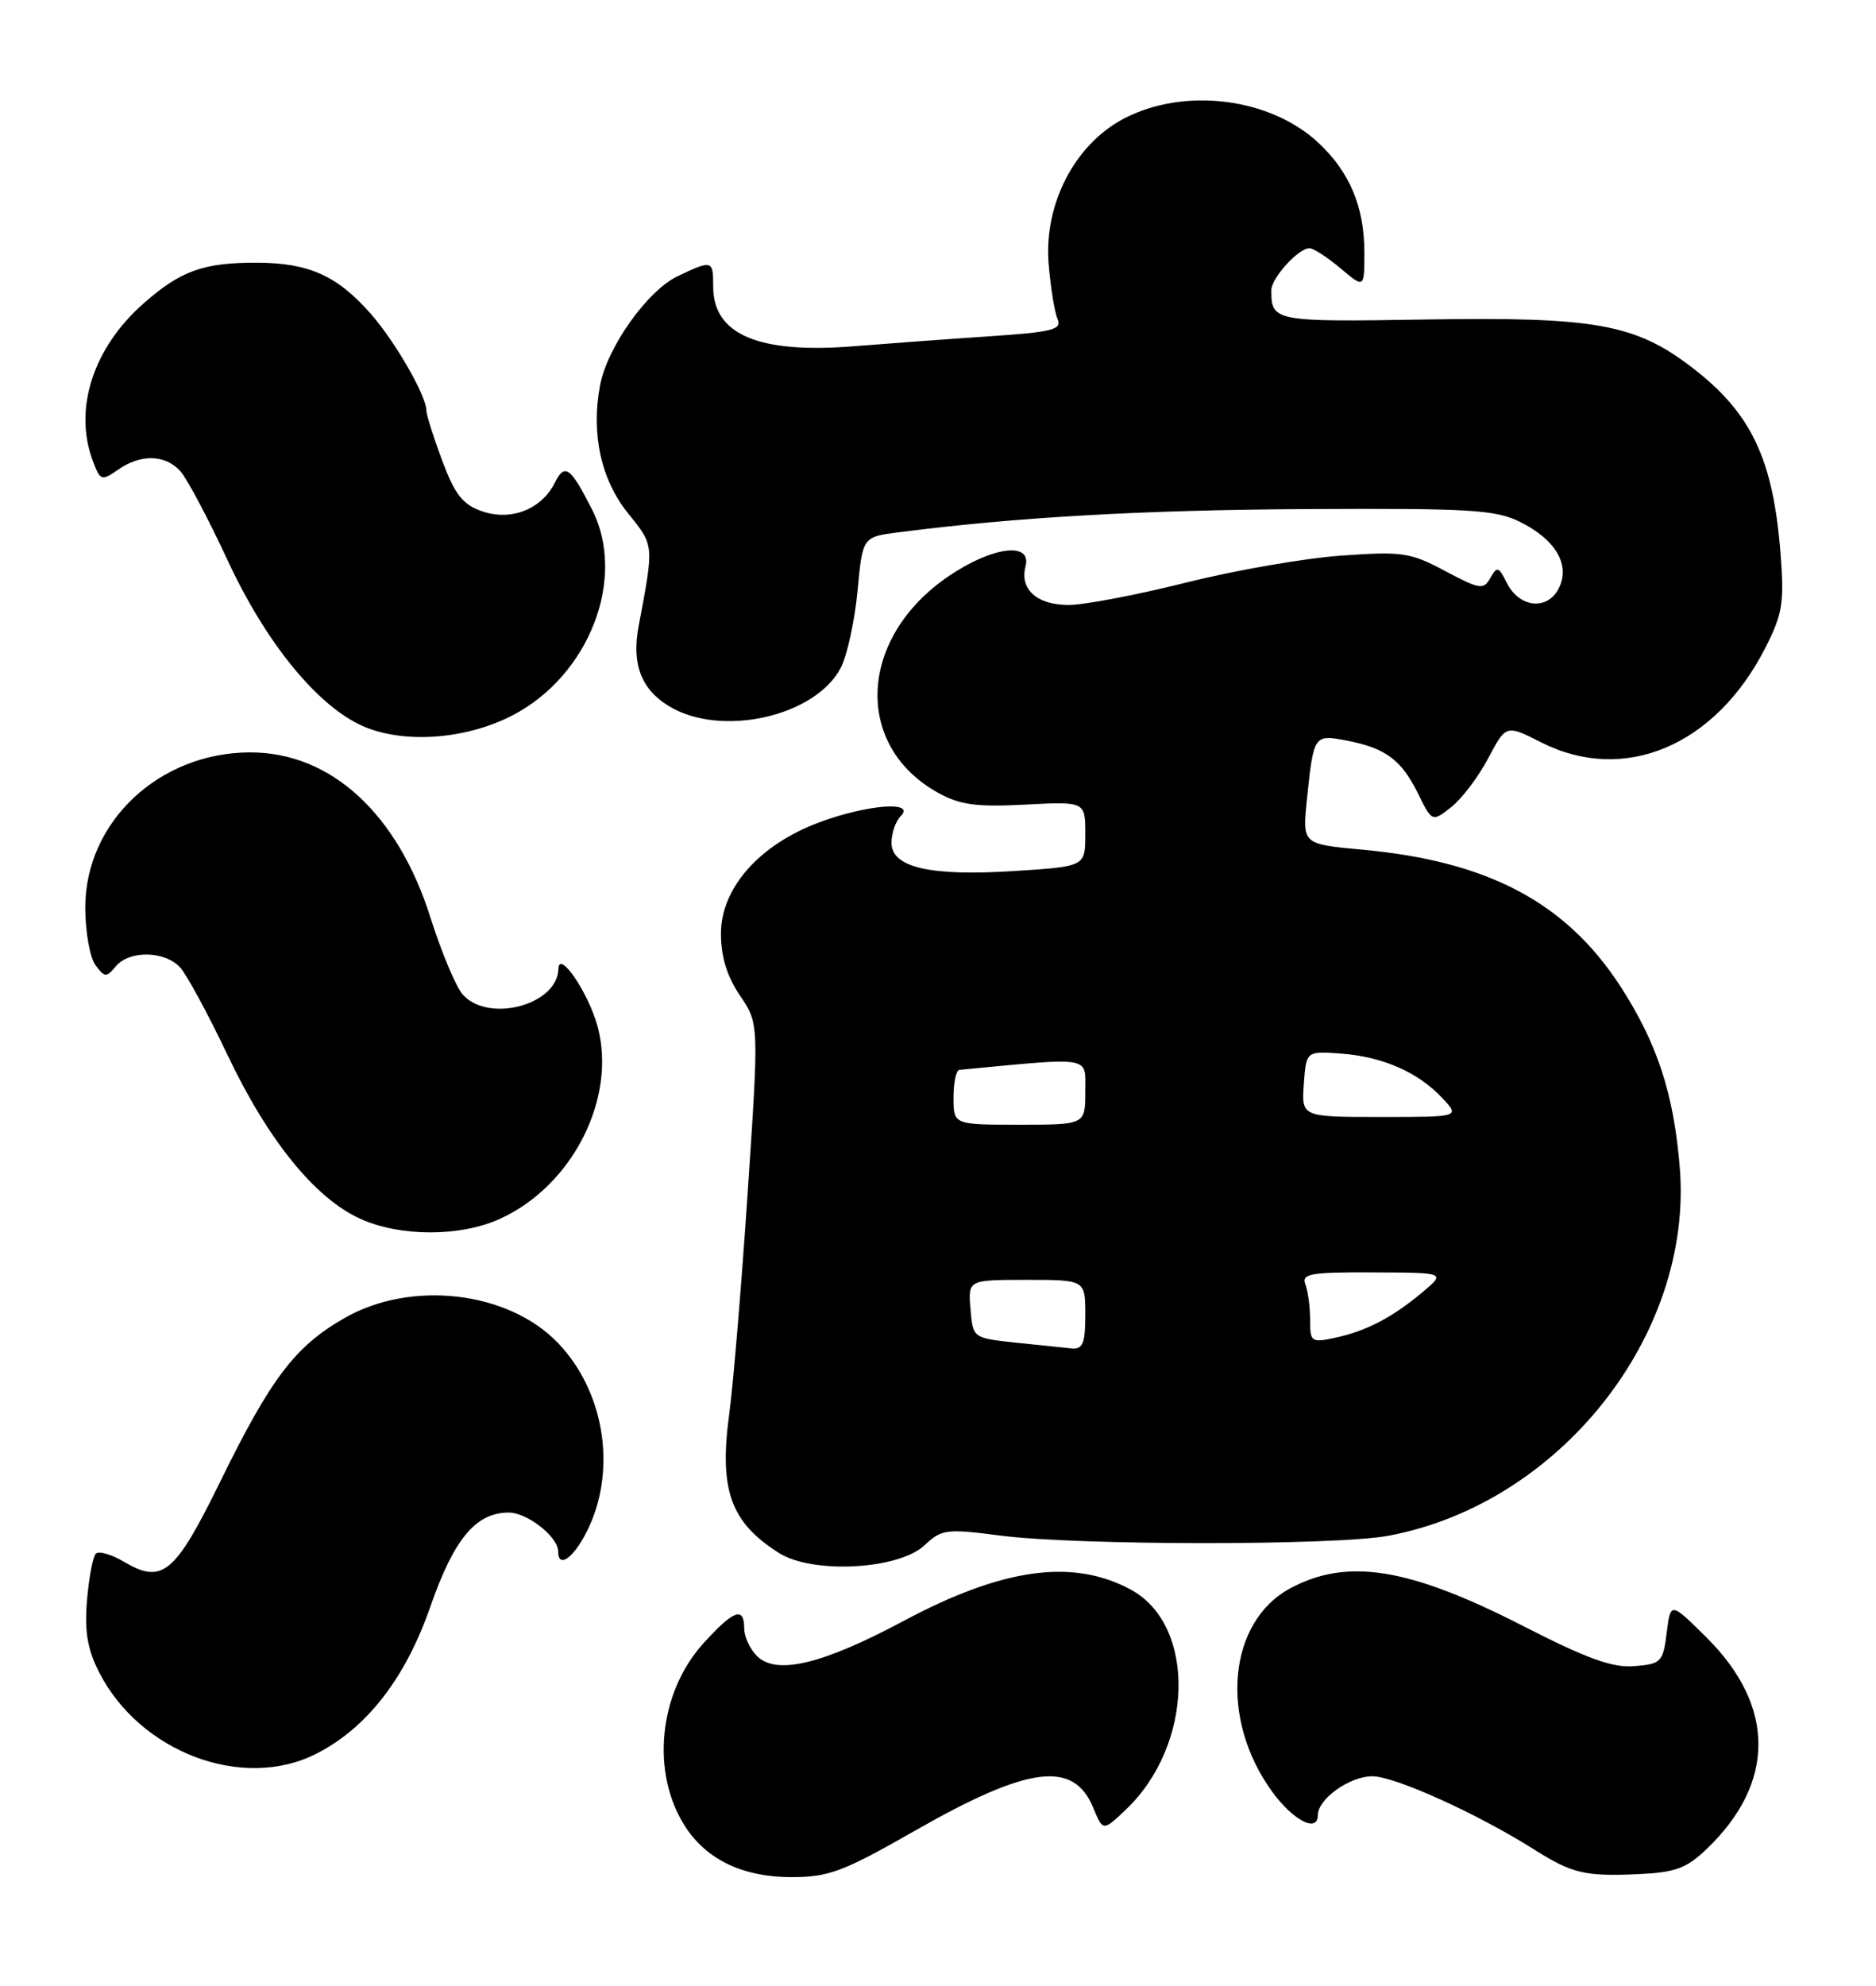 <?xml version="1.0" encoding="UTF-8" standalone="no"?>
<!DOCTYPE svg PUBLIC "-//W3C//DTD SVG 1.1//EN" "http://www.w3.org/Graphics/SVG/1.1/DTD/svg11.dtd" >
<svg xmlns="http://www.w3.org/2000/svg" xmlns:xlink="http://www.w3.org/1999/xlink" version="1.1" viewBox="0 0 242 256">
 <g >
 <path fill="currentColor"
d=" M 118.02 236.02 C 132.66 227.66 138.48 226.91 141.02 233.04 C 142.28 236.10 142.28 236.10 145.23 233.30 C 154.03 224.95 154.35 209.47 145.83 204.91 C 138.34 200.90 129.31 202.16 116.51 209.00 C 106.08 214.57 100.13 215.99 97.64 213.49 C 96.74 212.59 96.00 210.99 96.00 209.93 C 96.00 207.06 94.63 207.56 90.72 211.88 C 84.92 218.31 83.92 228.66 88.45 235.57 C 91.21 239.78 95.89 241.99 102.02 242.00 C 106.92 242.00 108.69 241.34 118.02 236.02 Z  M 220.09 238.44 C 229.05 229.92 229.08 220.01 220.18 211.15 C 215.50 206.50 215.50 206.50 215.00 210.50 C 214.53 214.27 214.29 214.52 210.85 214.80 C 208.02 215.04 204.75 213.86 196.35 209.56 C 181.77 202.11 173.80 200.83 166.47 204.75 C 158.40 209.07 157.26 221.54 164.08 230.95 C 166.79 234.70 170.00 236.35 170.00 234.00 C 170.00 231.92 174.10 229.00 177.02 229.00 C 179.95 229.00 190.58 233.81 198.00 238.50 C 202.79 241.52 204.46 241.92 211.25 241.62 C 216.06 241.41 217.51 240.89 220.09 238.44 Z  M 40.83 226.08 C 47.33 222.77 52.31 216.35 55.51 207.14 C 58.56 198.39 61.38 195.00 65.63 195.00 C 68.01 195.00 72.00 198.13 72.00 200.00 C 72.00 202.46 74.27 200.63 76.03 196.75 C 79.53 189.04 77.85 179.26 71.98 173.14 C 65.57 166.45 53.04 164.99 44.43 169.93 C 38.04 173.59 34.96 177.65 28.37 191.09 C 22.58 202.90 20.94 204.26 16.04 201.37 C 14.40 200.40 12.75 199.92 12.36 200.30 C 11.98 200.69 11.47 203.40 11.22 206.33 C 10.89 210.33 11.28 212.62 12.78 215.58 C 18.07 225.94 31.36 230.92 40.83 226.08 Z  M 119.26 199.22 C 121.48 197.14 122.06 197.06 129.06 197.97 C 138.91 199.25 172.30 199.27 179.11 197.99 C 201.19 193.87 218.43 172.11 216.69 150.55 C 215.92 141.04 213.80 134.55 209.07 127.22 C 202.05 116.37 192.00 111.03 175.75 109.54 C 168.00 108.83 168.00 108.83 168.58 103.16 C 169.45 94.75 169.49 94.68 173.63 95.46 C 178.68 96.41 180.75 97.92 182.89 102.24 C 184.74 105.99 184.74 105.99 187.20 104.06 C 188.55 103.00 190.70 100.17 191.97 97.77 C 194.28 93.41 194.28 93.41 198.81 95.71 C 209.50 101.12 221.26 96.18 227.71 83.55 C 229.93 79.20 230.17 77.74 229.70 71.55 C 228.75 59.15 225.93 53.22 218.17 47.30 C 210.92 41.77 205.69 40.84 184.04 41.19 C 164.33 41.51 164.00 41.45 164.00 37.42 C 164.00 35.84 167.49 32.00 168.92 32.00 C 169.43 32.00 171.23 33.17 172.92 34.59 C 176.00 37.18 176.00 37.18 176.00 32.56 C 176.00 26.71 174.14 22.25 170.15 18.48 C 163.90 12.58 152.74 11.19 144.92 15.32 C 138.61 18.66 134.65 26.34 135.27 34.00 C 135.52 37.02 136.03 40.23 136.42 41.11 C 137.02 42.51 135.81 42.81 127.30 43.38 C 121.91 43.74 114.24 44.31 110.26 44.63 C 97.90 45.64 92.00 43.16 92.00 36.96 C 92.00 33.52 91.89 33.49 87.43 35.60 C 83.52 37.46 78.32 44.76 77.40 49.71 C 76.23 55.92 77.53 61.83 81.00 66.15 C 84.41 70.39 84.38 70.10 82.38 80.74 C 81.47 85.61 82.70 88.84 86.28 91.03 C 92.98 95.12 105.20 92.39 108.47 86.07 C 109.29 84.46 110.26 80.02 110.62 76.19 C 111.27 69.22 111.27 69.22 115.88 68.63 C 131.12 66.67 147.34 65.75 168.50 65.63 C 189.75 65.52 192.91 65.71 196.11 67.30 C 200.75 69.61 202.64 72.93 201.03 75.94 C 199.53 78.75 195.96 78.32 194.38 75.15 C 193.33 73.04 193.12 72.97 192.26 74.50 C 191.38 76.07 190.91 76.00 186.43 73.62 C 181.93 71.22 180.91 71.07 173.03 71.63 C 168.34 71.96 159.32 73.52 153.00 75.11 C 146.68 76.69 139.87 77.99 137.87 77.99 C 133.77 78.00 131.51 75.98 132.29 73.01 C 133.12 69.81 128.04 70.45 122.42 74.25 C 110.72 82.16 110.03 96.13 121.03 102.22 C 123.85 103.77 125.96 104.06 132.25 103.73 C 140.00 103.33 140.00 103.33 140.00 107.52 C 140.00 111.70 140.00 111.70 131.05 112.28 C 120.04 113.00 115.00 111.86 115.00 108.65 C 115.00 107.41 115.54 105.86 116.20 105.20 C 118.18 103.22 111.82 103.72 105.62 106.04 C 97.93 108.92 93.00 114.51 93.00 120.36 C 93.00 123.34 93.78 125.87 95.45 128.34 C 97.91 131.96 97.91 131.96 96.45 153.73 C 95.65 165.70 94.58 178.55 94.07 182.28 C 92.74 192.10 94.24 196.27 100.50 200.22 C 104.83 202.95 115.92 202.36 119.26 199.22 Z  M 64.50 157.13 C 73.85 152.88 79.58 141.59 77.09 132.34 C 75.91 127.97 72.09 122.37 72.03 124.92 C 71.93 129.54 63.06 131.93 59.71 128.24 C 58.83 127.26 56.96 122.81 55.54 118.33 C 51.30 104.89 42.70 97.00 32.30 97.00 C 20.54 97.00 11.00 105.96 11.00 117.00 C 11.00 120.09 11.59 123.42 12.30 124.40 C 13.49 126.02 13.73 126.04 14.93 124.59 C 16.68 122.48 21.30 122.57 23.26 124.75 C 24.12 125.71 26.88 130.81 29.38 136.07 C 34.60 147.04 40.63 154.47 46.46 157.12 C 51.61 159.46 59.38 159.47 64.50 157.13 Z  M 66.14 92.21 C 76.03 87.06 80.86 74.54 76.38 65.70 C 73.58 60.19 72.85 59.67 71.58 62.22 C 69.86 65.67 65.91 67.21 62.17 65.91 C 59.69 65.05 58.68 63.76 57.04 59.38 C 55.92 56.38 55.00 53.47 55.00 52.92 C 55.00 51.03 50.99 44.06 47.85 40.48 C 43.51 35.54 39.87 33.90 33.20 33.87 C 26.27 33.84 23.33 34.89 18.55 39.09 C 11.99 44.85 9.44 52.78 12.00 59.49 C 12.94 61.98 13.11 62.03 15.22 60.56 C 18.15 58.51 21.31 58.58 23.27 60.75 C 24.13 61.71 26.87 66.87 29.35 72.21 C 34.12 82.52 40.55 90.54 46.29 93.37 C 51.53 95.95 59.88 95.46 66.14 92.21 Z  M 131.00 173.09 C 125.50 172.50 125.50 172.50 125.19 168.75 C 124.88 165.00 124.88 165.00 132.44 165.00 C 140.00 165.00 140.00 165.00 140.00 169.50 C 140.00 173.18 139.68 173.97 138.25 173.84 C 137.29 173.75 134.03 173.41 131.00 173.09 Z  M 169.00 170.16 C 169.00 168.51 168.73 166.45 168.39 165.58 C 167.87 164.21 169.01 164.00 177.14 164.04 C 186.50 164.07 186.50 164.07 183.50 166.59 C 179.61 169.85 176.28 171.59 172.25 172.46 C 169.15 173.13 169.00 173.02 169.00 170.16 Z  M 123.00 141.50 C 123.00 139.57 123.34 137.97 123.75 137.93 C 141.12 136.28 140.00 136.09 140.00 140.72 C 140.00 145.00 140.00 145.00 131.50 145.00 C 123.00 145.00 123.00 145.00 123.00 141.50 Z  M 168.19 139.75 C 168.50 135.50 168.50 135.50 173.00 135.83 C 178.38 136.23 182.93 138.23 186.05 141.56 C 188.35 144.00 188.35 144.00 178.12 144.00 C 167.89 144.00 167.89 144.00 168.19 139.75 Z "/>
</g>
</svg>